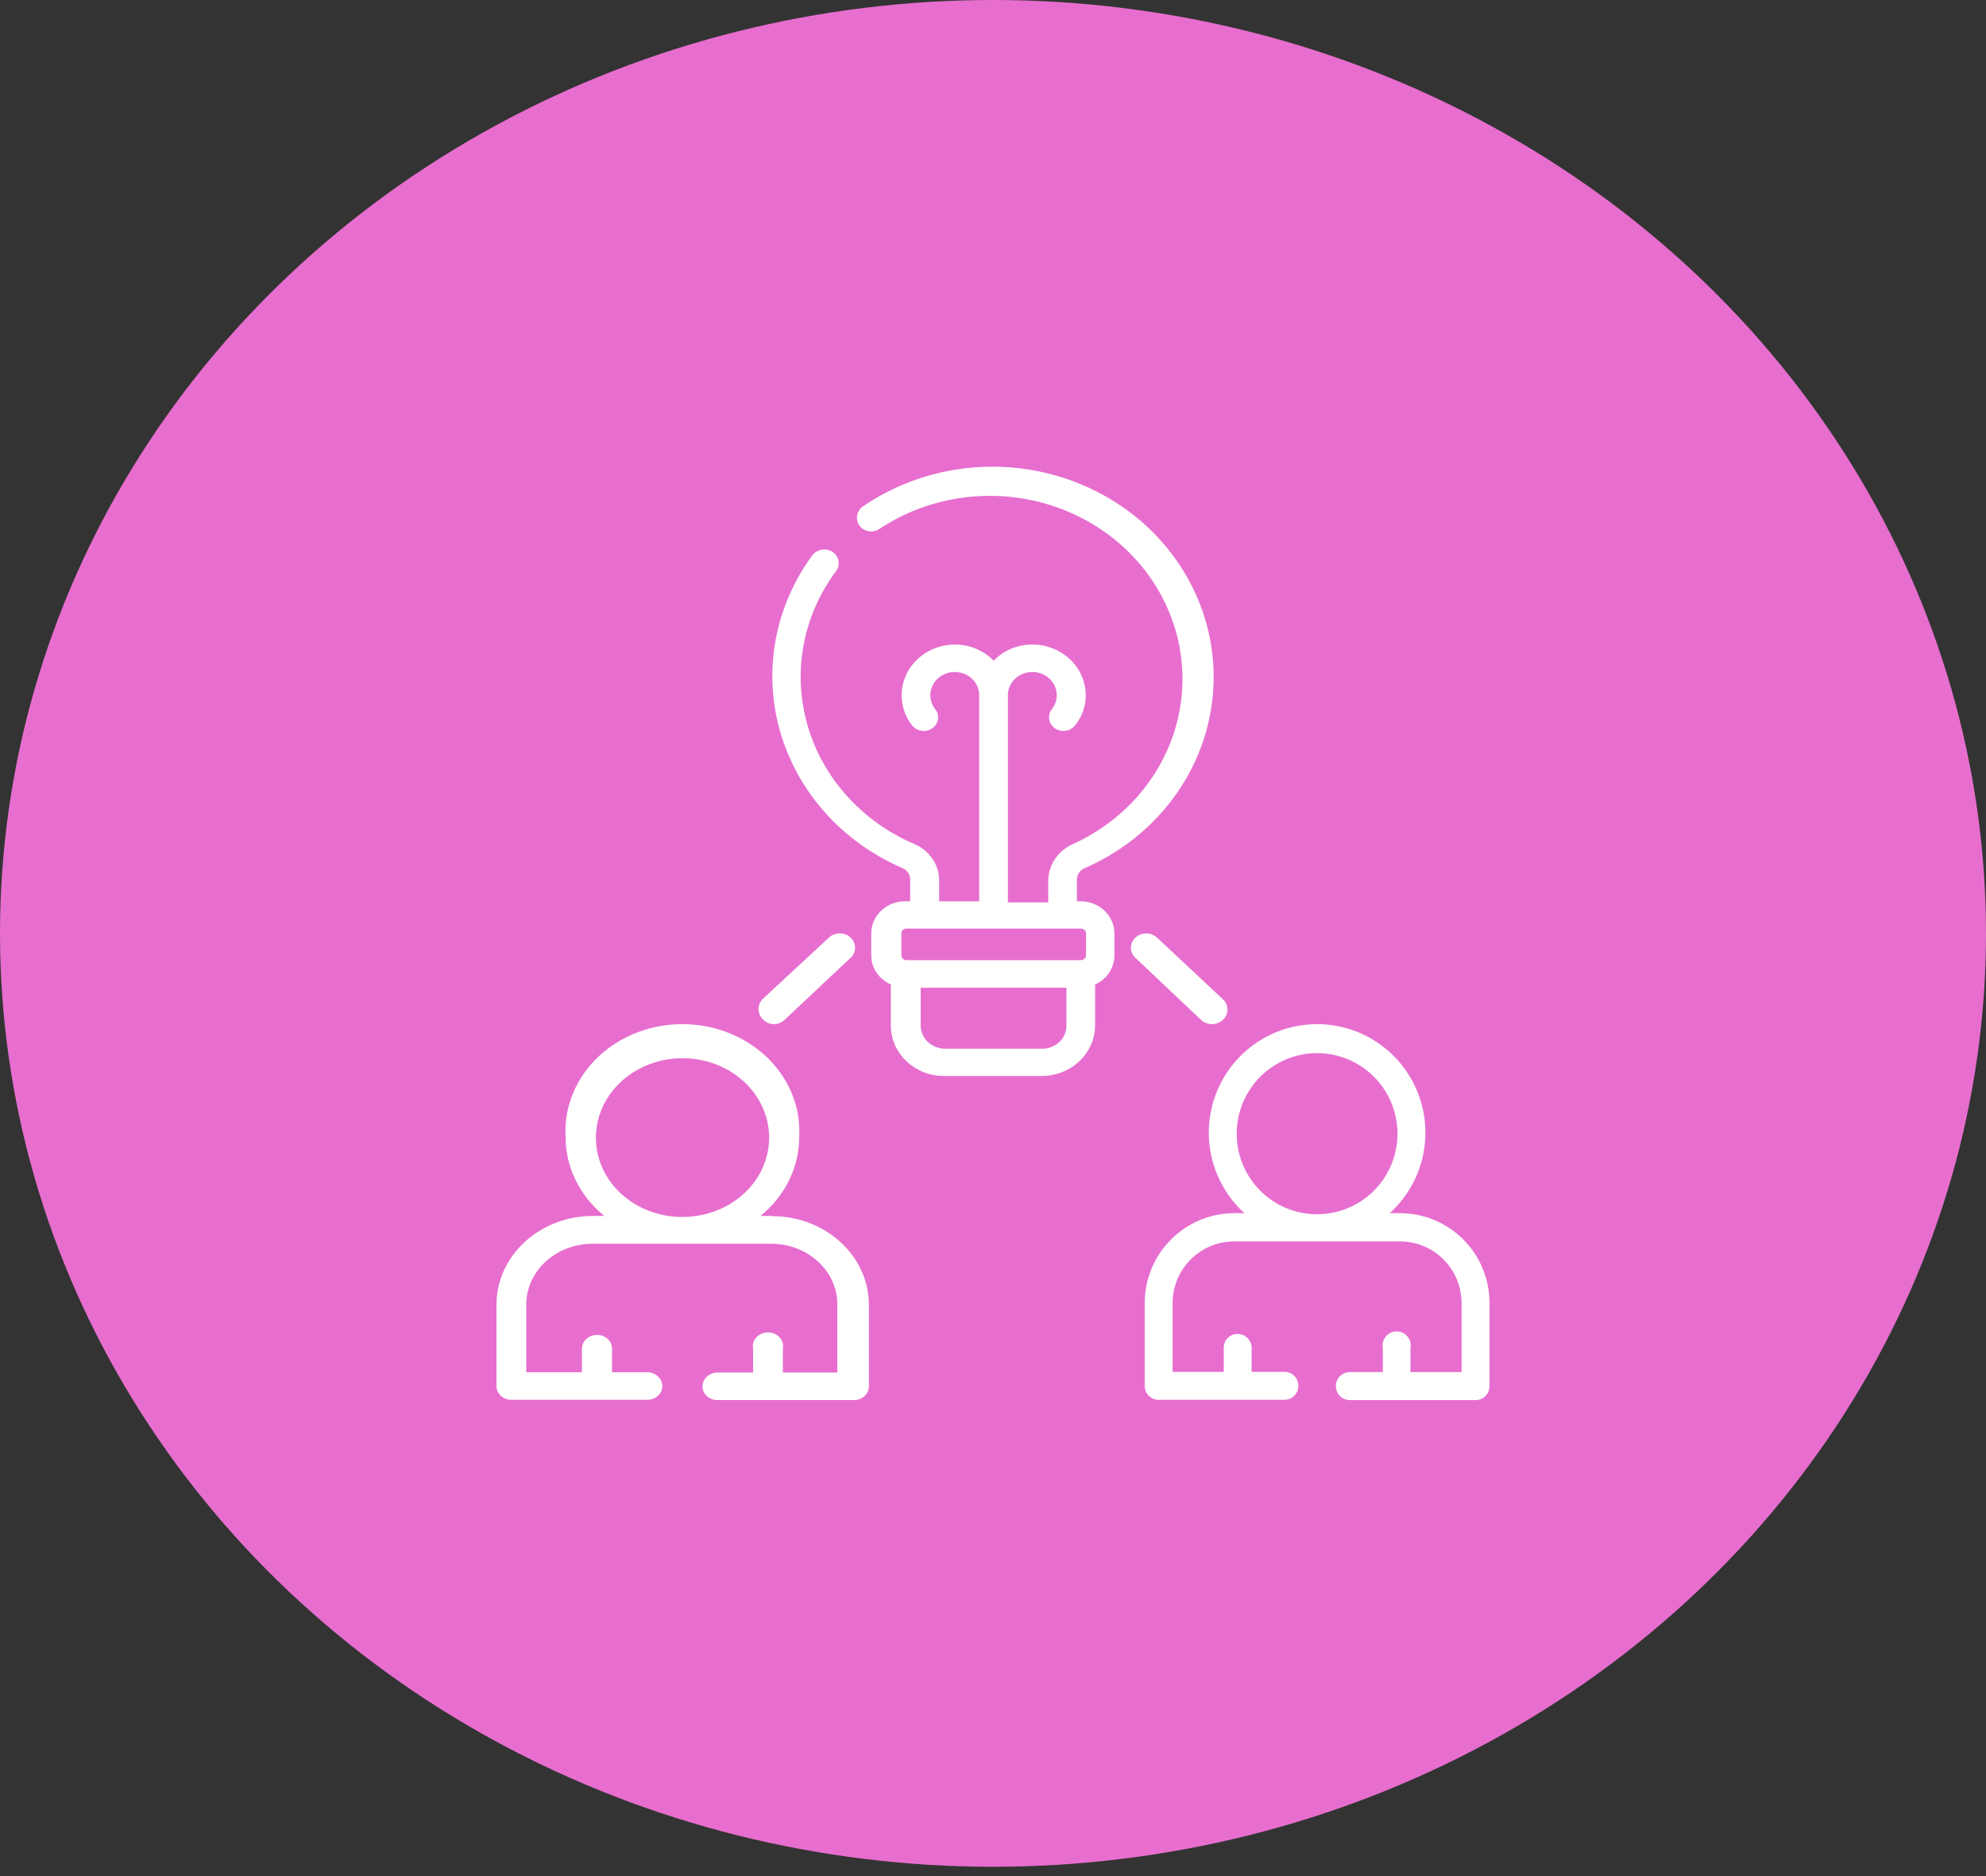 <svg width="90" height="85" viewBox="0 0 90 85" fill="none" xmlns="http://www.w3.org/2000/svg">
<rect x="0" y="0" width="90" height="85" fill="#333333" stroke="none"/>
<ellipse cx="45" cy="42.289" rx="45" ry="42.289" fill="#E76ECE"/>
<path fill-rule="evenodd" clip-rule="evenodd" d="M62.98 54.965H63.456C64.532 54.969 65.562 55.4 66.321 56.165C67.079 56.929 67.503 57.965 67.5 59.043V62.806C67.5 63.153 67.22 63.434 66.874 63.434H61.165C60.819 63.434 60.539 63.153 60.539 62.806C60.535 62.638 60.6 62.475 60.718 62.355C60.836 62.234 60.997 62.166 61.165 62.166H62.667V61.088C62.616 60.834 62.723 60.574 62.938 60.43C63.153 60.286 63.433 60.286 63.648 60.43C63.863 60.574 63.97 60.834 63.919 61.088V62.166H66.235V59.03C66.228 57.49 64.981 56.245 63.444 56.245H55.931C54.394 56.245 53.146 57.49 53.139 59.03V62.154H55.456V61.075C55.452 60.907 55.517 60.744 55.635 60.623C55.752 60.503 55.913 60.435 56.082 60.435C56.434 60.435 56.72 60.722 56.72 61.075V62.154H58.21C58.378 62.154 58.539 62.222 58.657 62.342C58.775 62.462 58.84 62.625 58.836 62.794C58.836 63.14 58.556 63.421 58.21 63.421H52.501C52.155 63.421 51.875 63.14 51.875 62.794V59.03C51.882 56.788 53.694 54.972 55.931 54.965H56.395C54.89 53.601 54.378 51.448 55.108 49.55C55.837 47.653 57.658 46.401 59.688 46.401C61.717 46.401 63.538 47.653 64.267 49.55C64.997 51.448 64.485 53.601 62.98 54.965ZM58.285 47.995C56.923 48.564 56.039 49.899 56.044 51.377C56.051 53.389 57.68 55.016 59.688 55.015C61.162 55.015 62.492 54.125 63.055 52.759C63.618 51.393 63.304 49.822 62.259 48.779C61.215 47.736 59.646 47.426 58.285 47.995Z" fill="white"/>
<path fill-rule="evenodd" clip-rule="evenodd" d="M34.465 55.089H34.977L35.005 55.101C37.415 55.108 39.368 56.897 39.375 59.107V62.815C39.375 62.981 39.302 63.141 39.173 63.257C39.043 63.373 38.868 63.437 38.687 63.433H32.523C32.341 63.437 32.166 63.373 32.037 63.257C31.907 63.141 31.834 62.981 31.834 62.815C31.834 62.467 32.142 62.185 32.523 62.185H34.128V61.122C34.073 60.871 34.188 60.615 34.42 60.473C34.651 60.331 34.953 60.331 35.185 60.473C35.416 60.615 35.532 60.871 35.477 61.122V62.185H37.945V59.094C37.945 57.579 36.604 56.35 34.95 56.35H26.857C25.201 56.35 23.856 57.577 23.849 59.094V62.172H26.371V61.109C26.371 60.761 26.679 60.479 27.059 60.479C27.241 60.479 27.414 60.546 27.541 60.664C27.668 60.783 27.737 60.943 27.734 61.109V62.172H29.326C29.706 62.172 30.014 62.455 30.014 62.803C30.014 62.969 29.941 63.128 29.811 63.244C29.682 63.361 29.507 63.424 29.326 63.421H23.188C23.007 63.424 22.832 63.361 22.702 63.244C22.573 63.128 22.5 62.969 22.5 62.803V59.094C22.507 56.885 24.46 55.096 26.87 55.089H27.383C26.265 54.179 25.627 52.874 25.63 51.504C25.531 49.712 26.518 48.016 28.197 47.093C29.875 46.17 31.973 46.17 33.651 47.093C35.33 48.016 36.317 49.712 36.218 51.504C36.221 52.874 35.583 54.179 34.465 55.089ZM29.422 48.22C27.954 48.78 27 50.096 27.005 51.553C27.005 52.504 27.418 53.416 28.151 54.088C28.885 54.761 29.88 55.138 30.917 55.138C32.507 55.143 33.944 54.269 34.555 52.923C35.166 51.578 34.831 50.028 33.706 48.997C32.582 47.967 30.89 47.66 29.422 48.22Z" fill="white"/>
<path fill-rule="evenodd" clip-rule="evenodd" d="M48.97 40.835H48.803V39.844C48.805 39.62 48.946 39.418 49.163 39.331C52.63 37.815 54.891 34.56 54.996 30.936C55.101 27.311 53.031 23.943 49.657 22.249C46.283 20.554 42.189 20.827 39.096 22.951C38.812 23.158 38.75 23.541 38.954 23.82C39.055 23.955 39.209 24.046 39.381 24.071C39.554 24.096 39.73 24.054 39.868 23.954C42.566 22.168 46.091 21.974 48.988 23.453C51.885 24.931 53.661 27.831 53.584 30.954C53.507 34.077 51.589 36.894 48.623 38.242C47.947 38.542 47.511 39.184 47.503 39.893V40.884H45.675V31.514C45.667 31.055 45.974 30.644 46.433 30.5C46.891 30.355 47.396 30.509 47.679 30.881C47.962 31.253 47.958 31.757 47.67 32.126C47.455 32.4 47.513 32.787 47.799 32.994C47.914 33.076 48.054 33.119 48.198 33.117C48.4 33.115 48.59 33.024 48.713 32.872C49.034 32.48 49.206 31.998 49.202 31.502C49.202 30.232 48.118 29.202 46.782 29.202C46.115 29.2 45.479 29.467 45.031 29.936C44.577 29.468 43.937 29.201 43.267 29.202C42.355 29.207 41.523 29.698 41.115 30.473C40.707 31.248 40.793 32.176 41.336 32.872C41.462 33.028 41.657 33.118 41.864 33.117C42.003 33.117 42.139 33.074 42.25 32.994C42.391 32.897 42.483 32.749 42.508 32.586C42.532 32.422 42.485 32.256 42.379 32.126C42.09 31.757 42.087 31.253 42.37 30.881C42.653 30.509 43.158 30.355 43.616 30.5C44.075 30.644 44.382 31.055 44.374 31.514V40.835H42.559V39.844C42.543 39.15 42.107 38.526 41.439 38.242C39.058 37.224 37.28 35.248 36.593 32.855C35.905 30.461 36.379 27.901 37.886 25.875C38.095 25.594 38.026 25.206 37.731 25.006C37.435 24.814 37.031 24.879 36.817 25.153C35.103 27.48 34.568 30.412 35.356 33.152C36.145 35.892 38.176 38.156 40.898 39.331C41.111 39.422 41.246 39.623 41.246 39.844V40.835H41.066C40.651 40.822 40.248 40.97 39.949 41.244C39.651 41.519 39.482 41.896 39.482 42.291V43.294C39.484 43.858 39.831 44.369 40.371 44.603V46.462C40.371 47.726 41.448 48.75 42.778 48.75H47.207C48.538 48.75 49.62 47.728 49.627 46.462V44.603C50.159 44.363 50.5 43.854 50.502 43.294V42.291C50.502 41.905 50.341 41.535 50.054 41.262C49.766 40.989 49.377 40.835 48.97 40.835ZM40.847 42.291C40.847 42.174 40.943 42.077 41.066 42.071H48.983C49.111 42.071 49.215 42.169 49.215 42.291V43.294C49.208 43.411 49.106 43.502 48.983 43.502H41.066C40.948 43.496 40.853 43.406 40.847 43.294V42.291ZM42.83 47.514H47.207C47.224 47.515 47.241 47.515 47.258 47.514C47.537 47.508 47.803 47.401 48.002 47.214C48.213 47.016 48.33 46.745 48.327 46.462V44.75H41.722V46.462C41.722 47.043 42.218 47.514 42.83 47.514Z" fill="white"/>
<path d="M51.454 42.48C51.323 42.602 51.25 42.767 51.25 42.94C51.25 43.112 51.323 43.278 51.454 43.399L54.456 46.234C54.734 46.466 55.156 46.454 55.419 46.207C55.682 45.96 55.695 45.563 55.448 45.302L52.431 42.48C52.302 42.358 52.126 42.289 51.943 42.289C51.759 42.289 51.583 42.358 51.454 42.48Z" fill="white"/>
<path d="M35.06 46.401C35.245 46.4 35.422 46.331 35.553 46.208L38.548 43.393C38.677 43.272 38.75 43.108 38.75 42.937C38.75 42.765 38.677 42.601 38.548 42.48C38.276 42.225 37.835 42.225 37.563 42.48L34.568 45.257C34.311 45.518 34.311 45.921 34.568 46.182C34.694 46.315 34.871 46.393 35.06 46.401Z" fill="white"/>
</svg>
